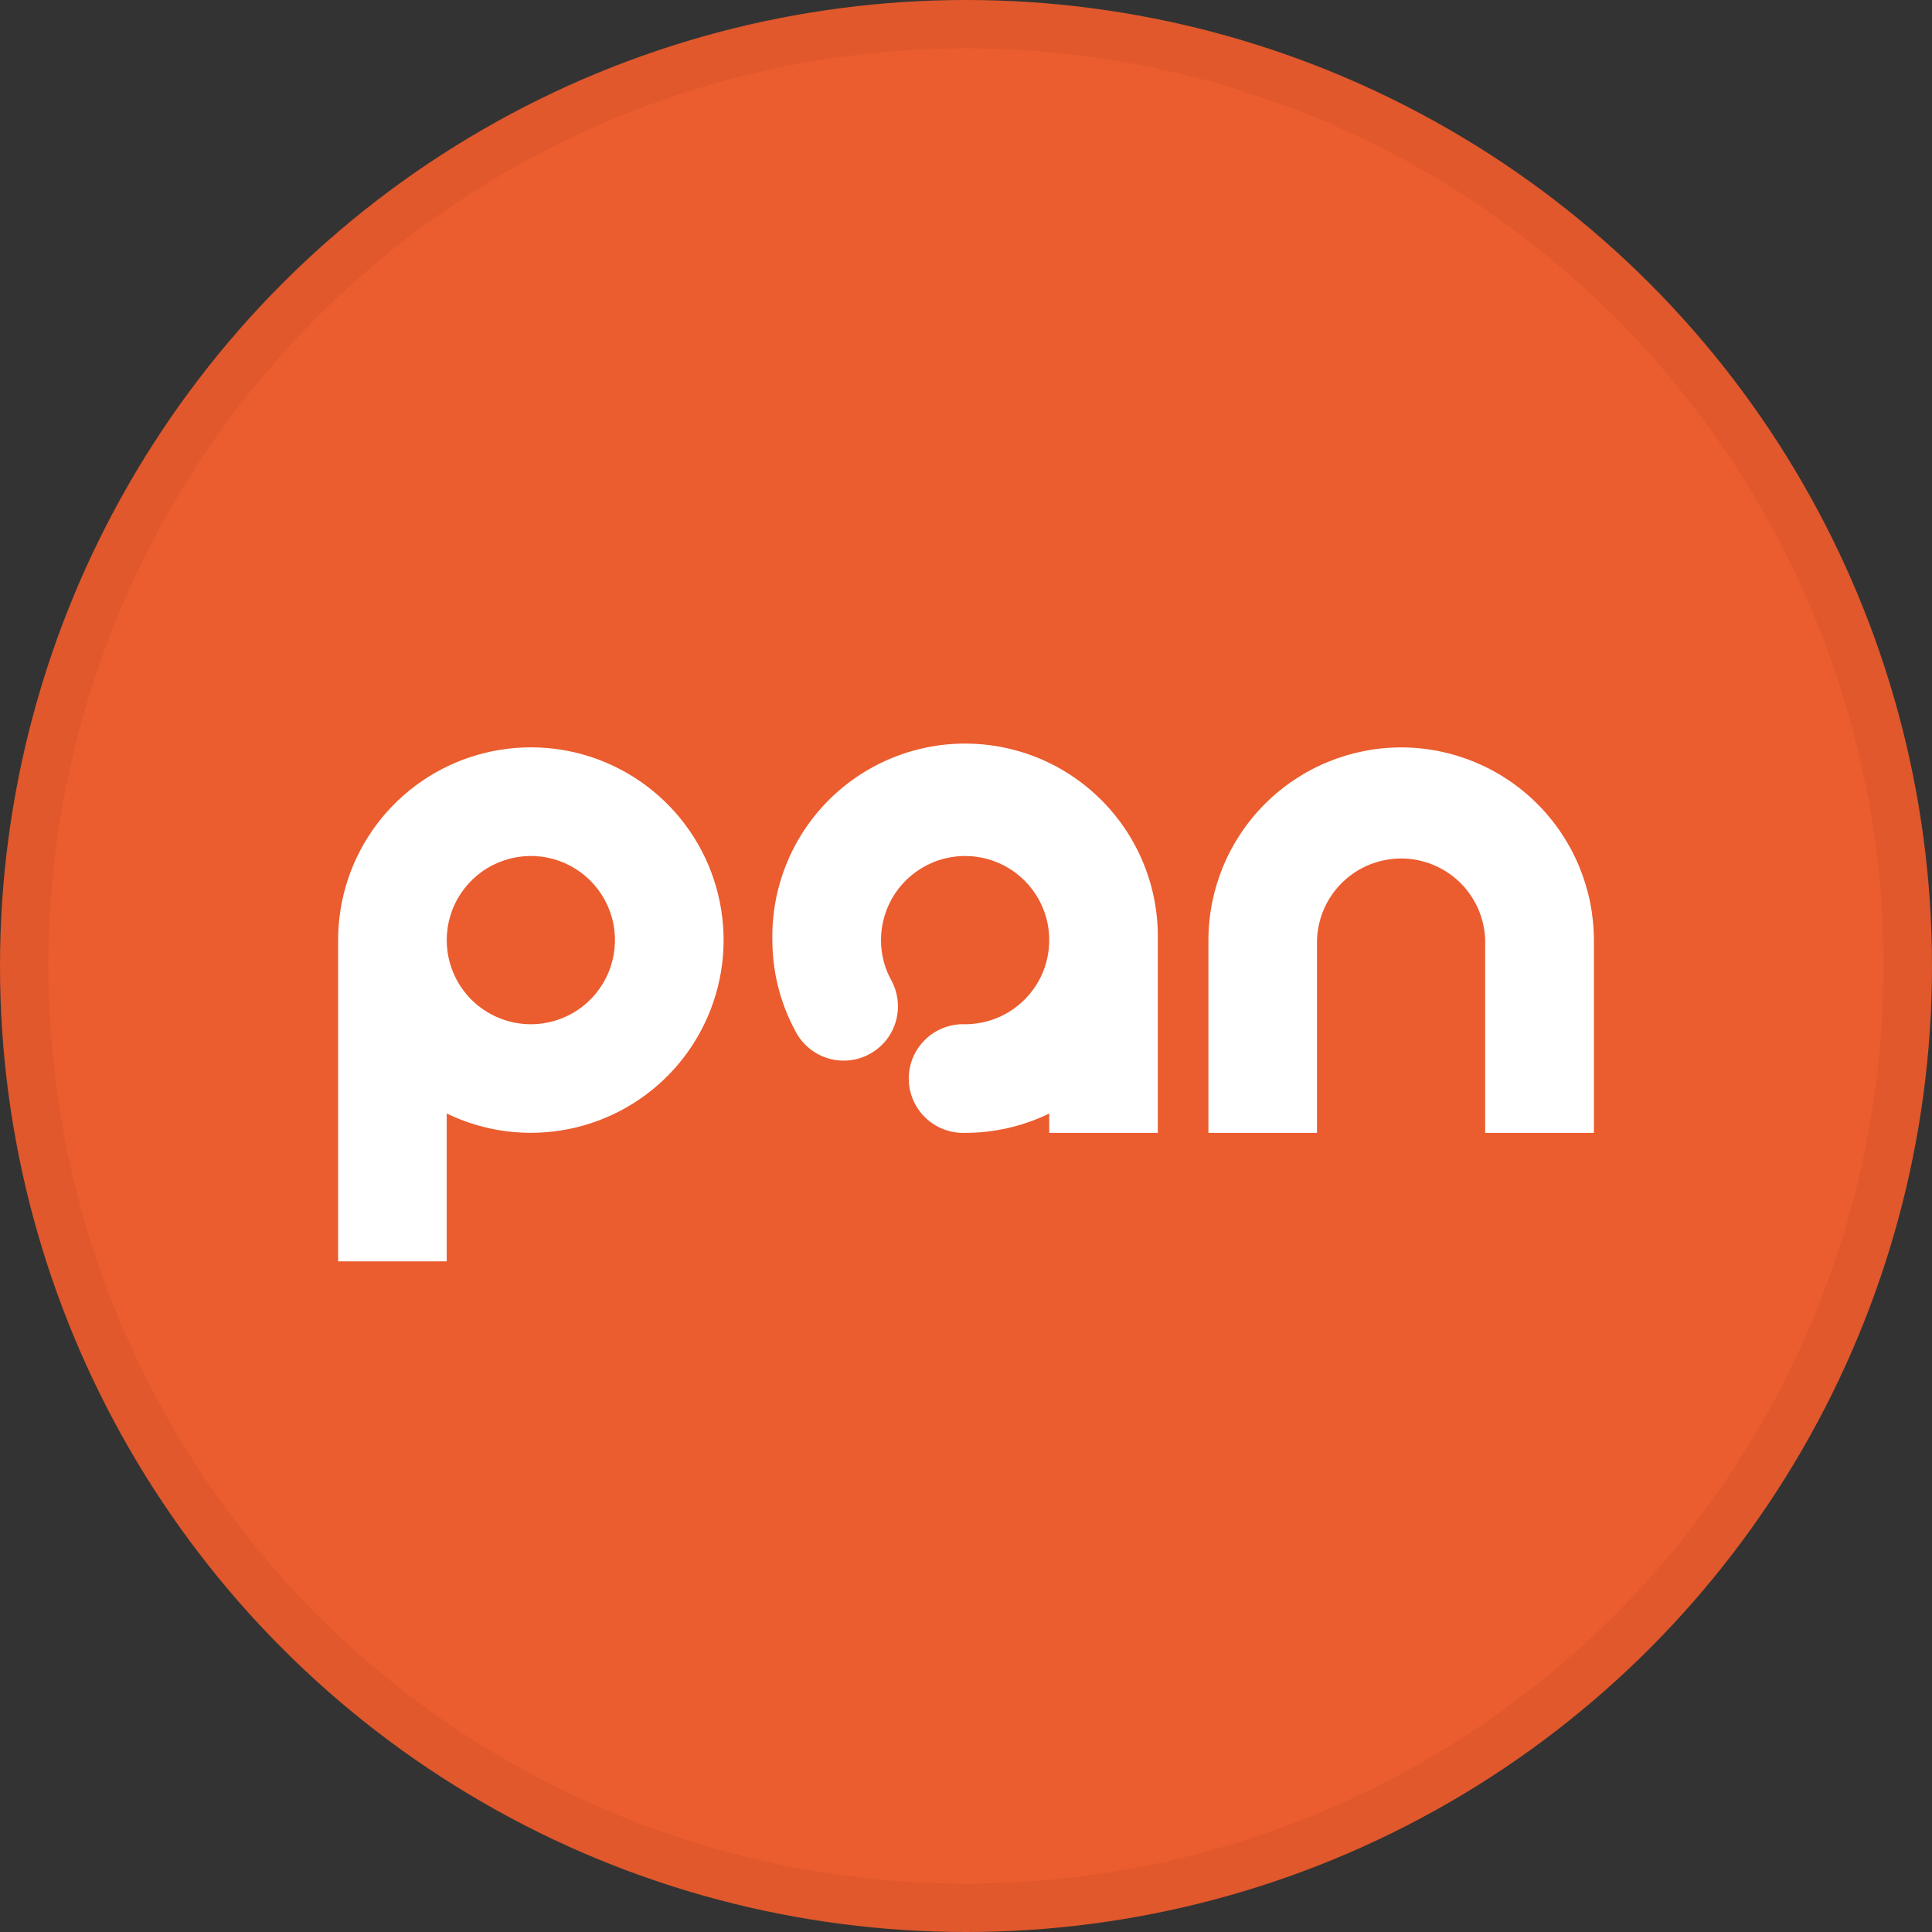 <svg width="40" height="40" viewBox="0 0 40 40" fill="none" xmlns="http://www.w3.org/2000/svg">
<rect x="0" y="0" width="40" height="40" fill="#333333" stroke="none"/>
<circle cx="20" cy="20" r="20" fill="#EB5C2E"/>
<path d="M7 19.464V26.115H9.249V23.054C10.028 23.432 10.909 23.546 11.759 23.379C12.609 23.212 13.382 22.773 13.961 22.129C14.539 21.484 14.892 20.669 14.967 19.806C15.041 18.943 14.832 18.079 14.373 17.345C13.913 16.611 13.226 16.046 12.417 15.736C11.608 15.427 10.721 15.389 9.888 15.628C9.056 15.867 8.324 16.371 7.803 17.063C7.282 17.755 7 18.598 7 19.464ZM9.249 19.464C9.249 19.119 9.351 18.782 9.543 18.496C9.734 18.21 10.006 17.986 10.324 17.855C10.643 17.723 10.993 17.688 11.331 17.756C11.669 17.823 11.979 17.989 12.223 18.233C12.466 18.477 12.632 18.787 12.699 19.125C12.766 19.463 12.731 19.813 12.599 20.131C12.467 20.45 12.244 20.722 11.957 20.913C11.671 21.104 11.334 21.206 10.989 21.206C10.527 21.205 10.085 21.021 9.758 20.695C9.432 20.368 9.249 19.926 9.249 19.464Z" fill="white"/>
<path d="M29.009 15.474C27.951 15.475 26.937 15.896 26.189 16.644C25.441 17.392 25.02 18.406 25.019 19.464V23.455H27.267V19.464C27.281 19.012 27.47 18.582 27.795 18.266C28.12 17.951 28.555 17.774 29.008 17.774C29.461 17.774 29.896 17.951 30.222 18.266C30.547 18.582 30.736 19.012 30.749 19.464V23.455H33V19.464C32.998 18.406 32.577 17.392 31.829 16.644C31.081 15.896 30.067 15.475 29.009 15.474Z" fill="white"/>
<path d="M15.991 19.464C15.981 18.933 16.076 18.406 16.272 17.913C16.468 17.42 16.76 16.971 17.131 16.592C17.503 16.213 17.946 15.912 18.436 15.706C18.925 15.501 19.45 15.395 19.981 15.395C20.512 15.395 21.037 15.501 21.526 15.706C22.015 15.912 22.459 16.213 22.83 16.592C23.202 16.971 23.494 17.42 23.69 17.913C23.886 18.406 23.981 18.933 23.971 19.464V23.455H21.723V23.054C21.181 23.318 20.585 23.455 19.982 23.455C19.831 23.46 19.68 23.435 19.538 23.381C19.397 23.327 19.268 23.245 19.159 23.14C19.05 23.035 18.964 22.91 18.904 22.77C18.845 22.631 18.815 22.482 18.815 22.33C18.815 22.179 18.845 22.029 18.904 21.89C18.964 21.751 19.05 21.625 19.159 21.52C19.268 21.415 19.397 21.333 19.538 21.279C19.68 21.225 19.831 21.2 19.982 21.206C20.326 21.206 20.663 21.104 20.949 20.912C21.236 20.721 21.459 20.449 21.591 20.131C21.723 19.812 21.757 19.462 21.69 19.124C21.623 18.786 21.457 18.476 21.213 18.233C20.97 17.989 20.659 17.823 20.321 17.756C19.984 17.689 19.633 17.723 19.315 17.855C18.997 17.987 18.725 18.21 18.533 18.496C18.342 18.783 18.24 19.12 18.24 19.464C18.239 19.763 18.317 20.058 18.465 20.318C18.533 20.45 18.575 20.594 18.587 20.741C18.6 20.889 18.583 21.038 18.537 21.18C18.492 21.321 18.419 21.452 18.323 21.565C18.226 21.677 18.108 21.77 17.976 21.837C17.844 21.905 17.7 21.945 17.552 21.956C17.404 21.967 17.255 21.949 17.114 21.902C16.973 21.855 16.843 21.781 16.731 21.684C16.619 21.587 16.527 21.468 16.461 21.335C16.152 20.76 15.991 20.117 15.991 19.464Z" fill="white"/>
<circle cx="20" cy="20" r="19.5" stroke="black" stroke-opacity="0.05"/>
</svg>
